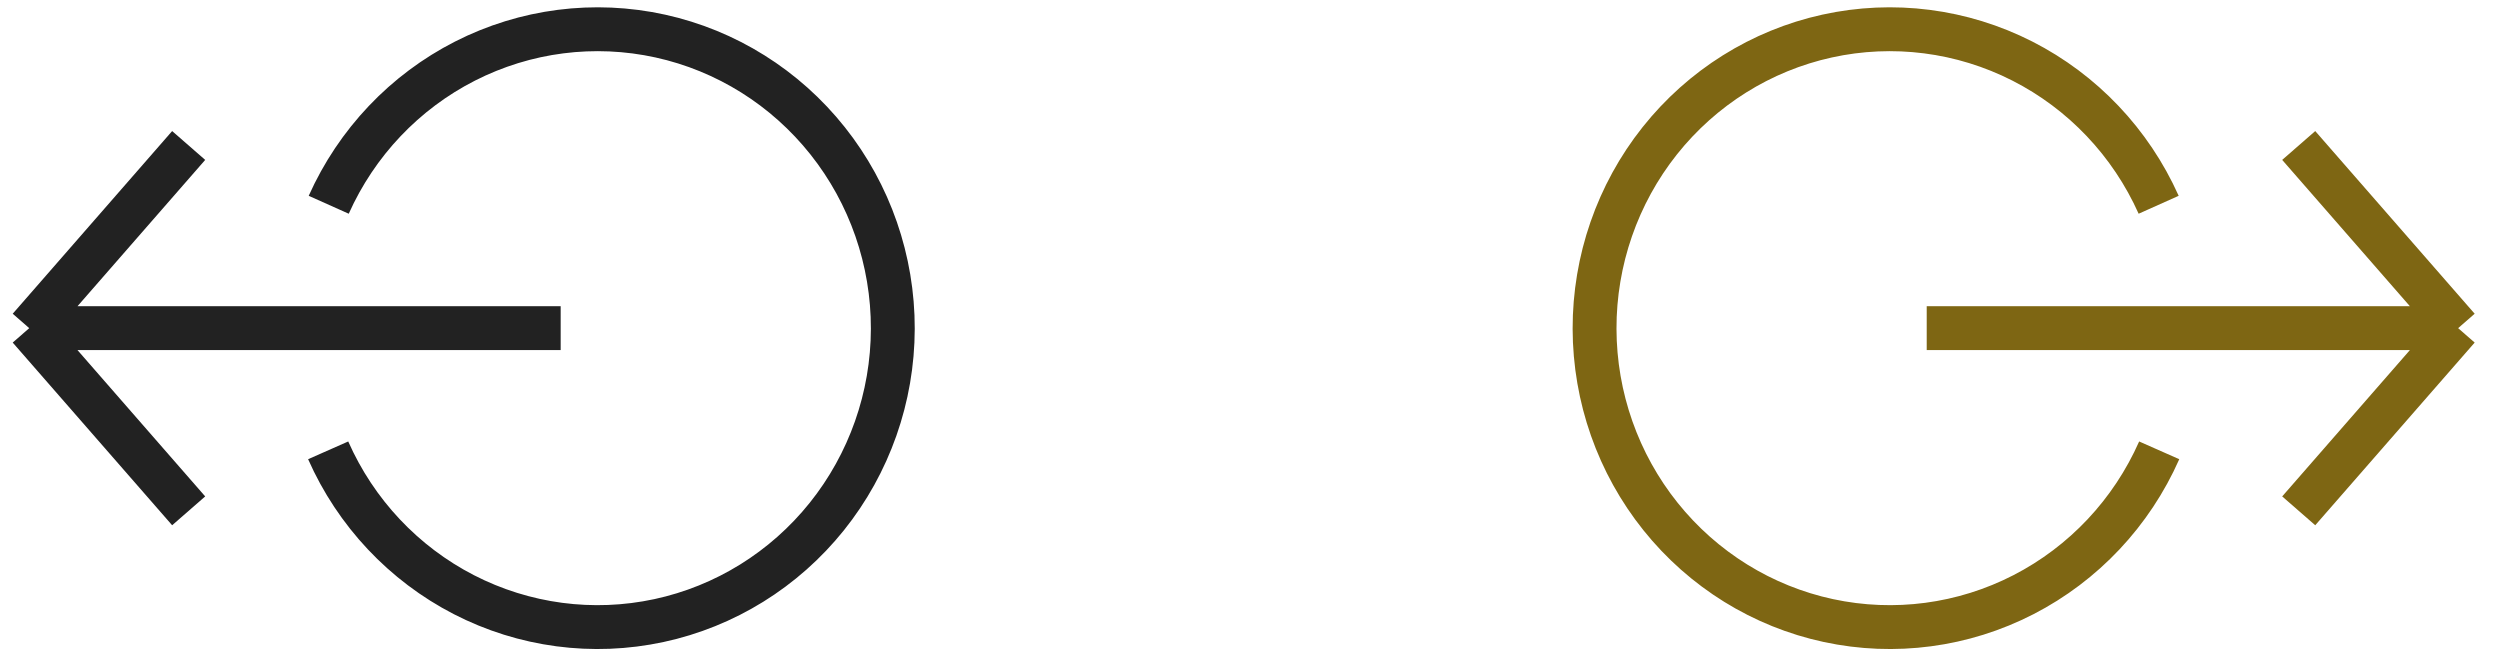<svg width="171" height="45" viewBox="0 0 171 45" fill="none" xmlns="http://www.w3.org/2000/svg">
<path d="M147.69 30.803C145.802 35.071 142.527 38.555 138.409 40.674C134.292 42.793 129.582 43.419 125.064 42.447C120.546 41.475 116.494 38.964 113.583 35.333C110.672 31.702 109.079 27.17 109.068 22.493C109.058 17.817 110.631 13.277 113.525 9.633C116.42 5.989 120.461 3.459 124.974 2.466C129.487 1.473 134.2 2.077 138.327 4.177C142.454 6.277 145.745 9.746 147.652 14.006" stroke="#7E6613" stroke-width="3"/>
<path d="M131.787 22.446H168.137M168.137 22.446L157.232 9.951M168.137 22.446L157.232 34.941" stroke="#7E6613" stroke-width="3"/>
<path d="M22.447 30.803C24.334 35.071 27.61 38.555 31.727 40.674C35.845 42.793 40.555 43.419 45.073 42.447C49.59 41.475 53.643 38.964 56.553 35.333C59.464 31.702 61.058 27.17 61.068 22.493C61.079 17.817 59.506 13.277 56.611 9.633C53.717 5.989 49.676 3.459 45.163 2.466C40.65 1.473 35.936 2.077 31.81 4.177C27.683 6.277 24.392 9.746 22.485 14.006" stroke="#222222" stroke-width="3"/>
<path d="M38.35 22.446H2M2 22.446L12.905 9.951M2 22.446L12.905 34.941" stroke="#222222" stroke-width="3"/>
</svg>
